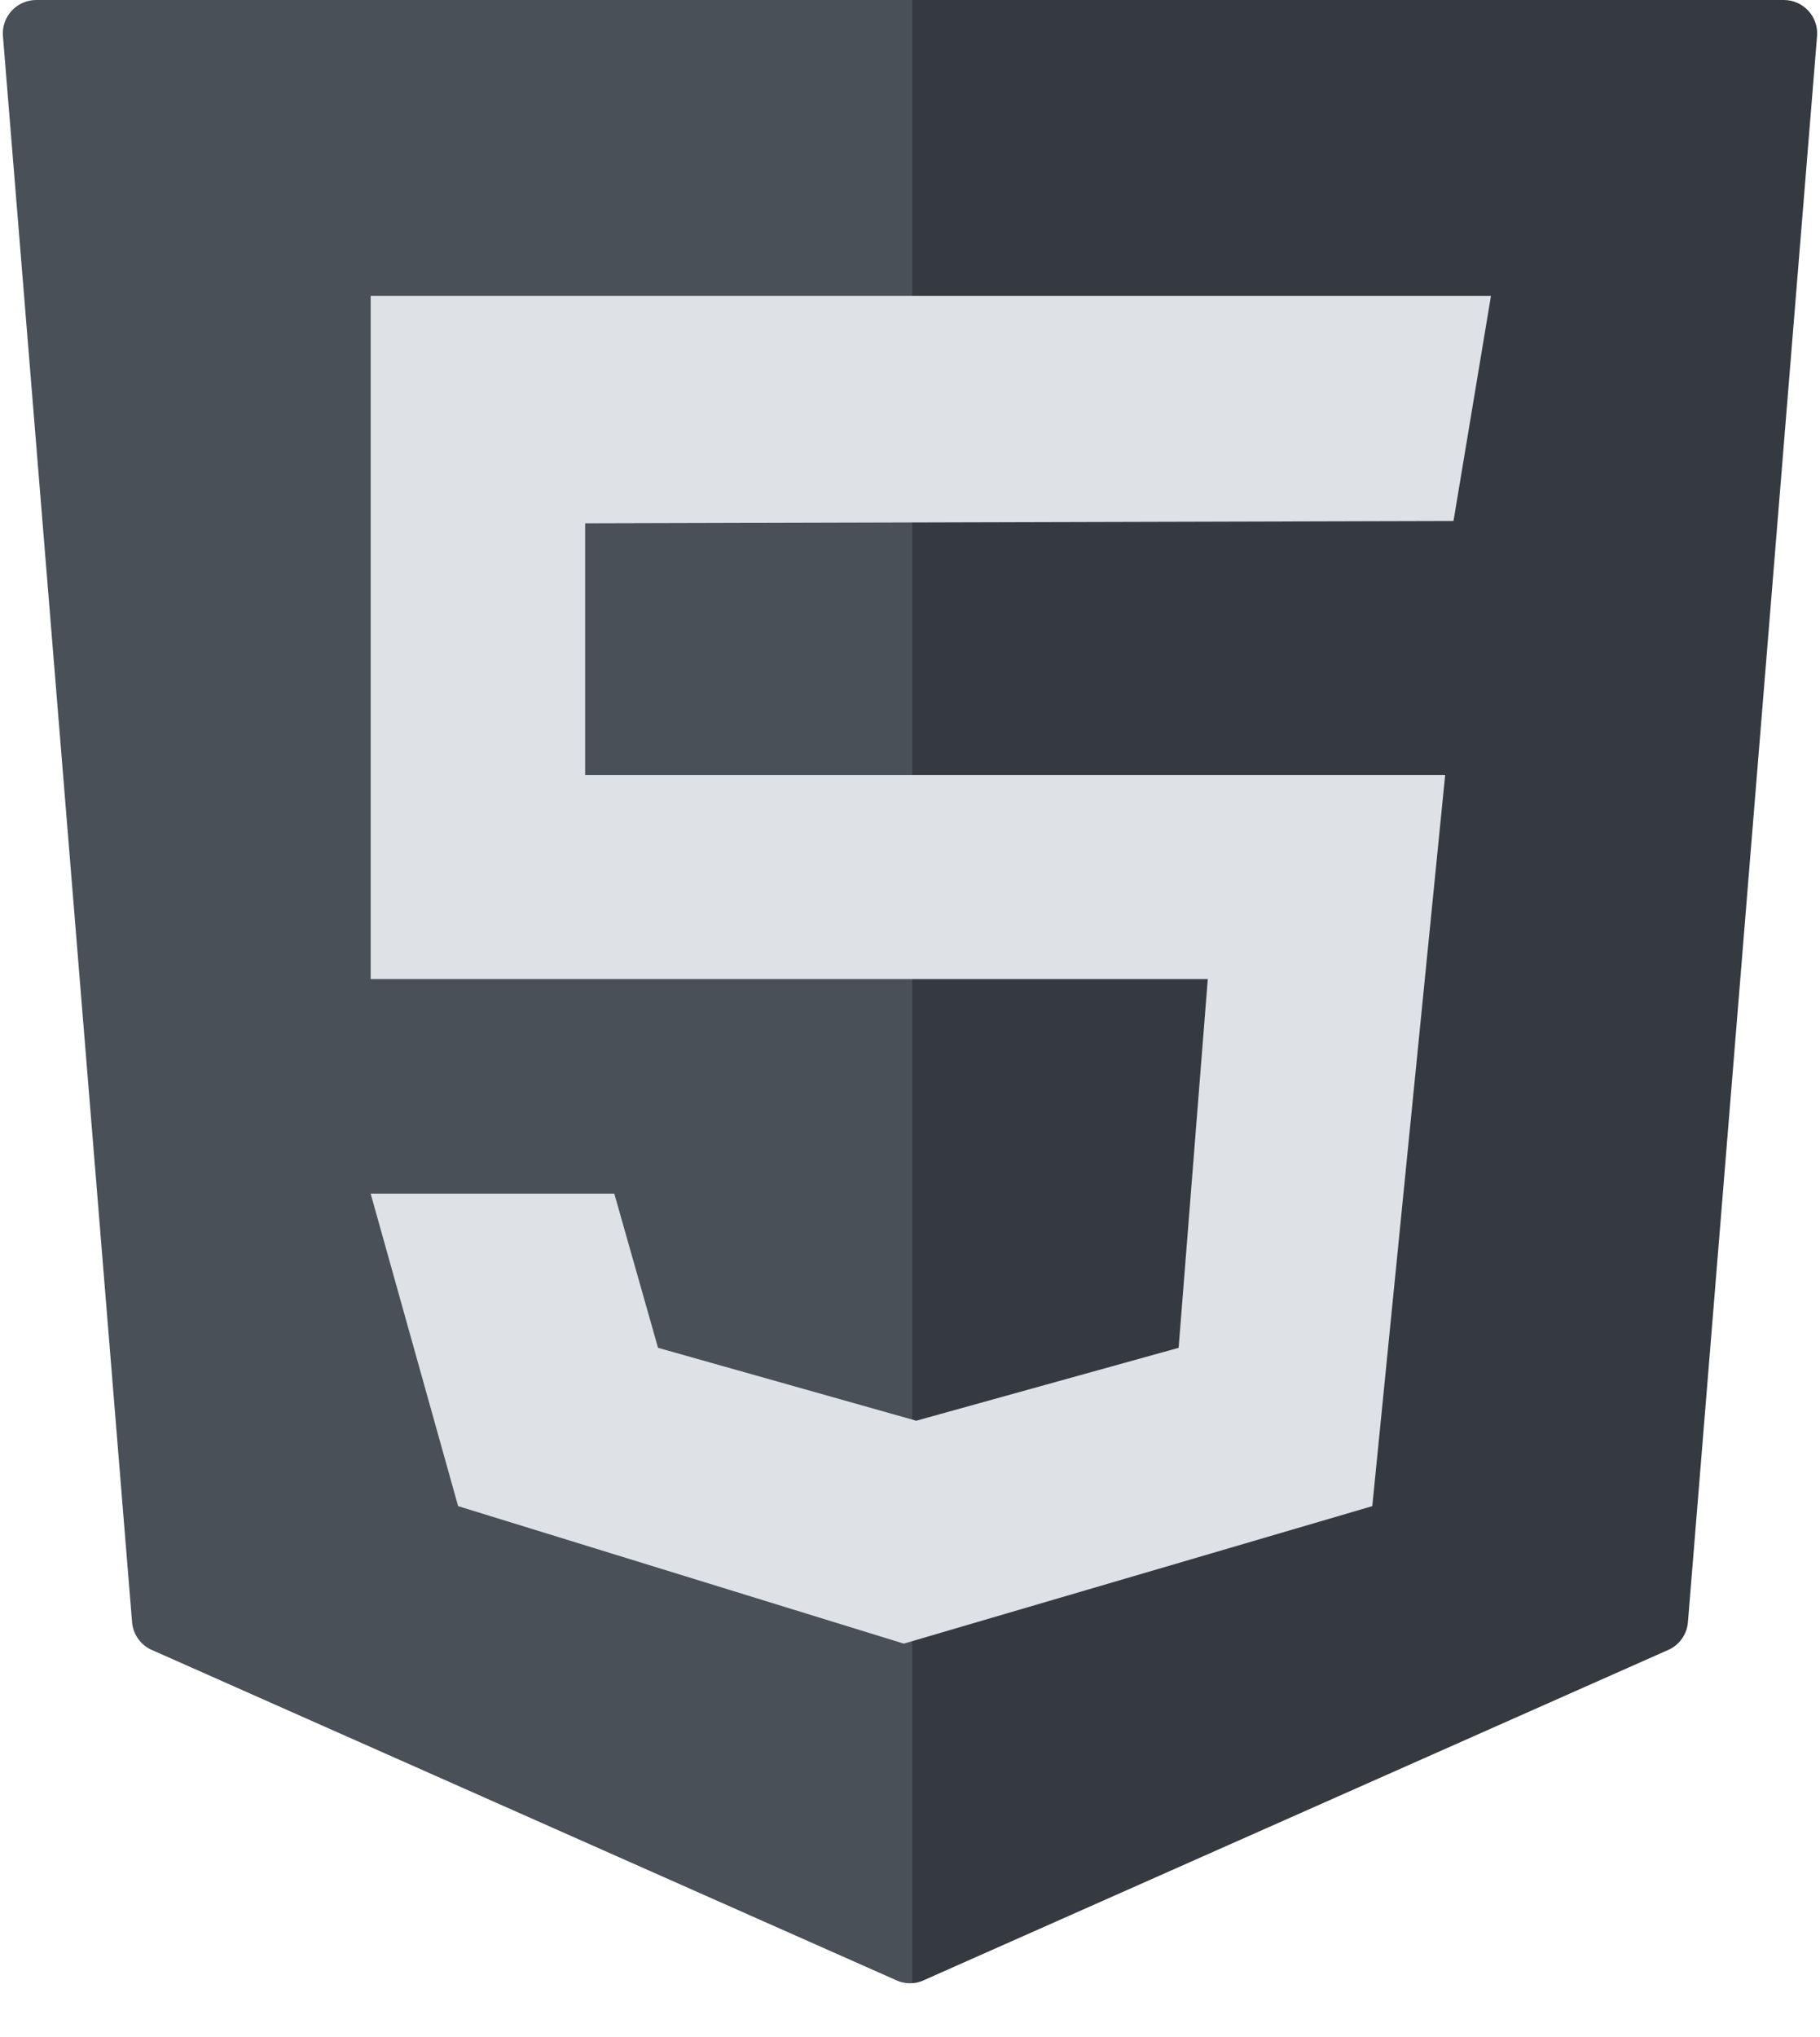 <svg width="437" height="489" viewBox="0 0 437 489" fill="none" xmlns="http://www.w3.org/2000/svg">
<path d="M405.289 389.35L436.294 8.667C436.675 3.999 432.987 0 428.302 0H218.5H8.698C4.013 0 0.326 3.999 0.706 8.667L31.711 389.35C31.936 392.12 33.58 394.575 36.055 395.84L214.854 475.14C217.143 476.308 219.857 476.308 222.146 475.14L400.946 395.84C403.419 394.575 405.063 392.12 405.289 389.35Z" fill="url(#paint0_linear_284_30)"/>
<path d="M89 71H358L349 125.045L140.5 125.614V186H347L329.5 361.5L217 394.5L110 361.5L89 286.5H147.5L158 323.5L220 341L283 323.5L290 235H89V71Z" fill="#DEE2E6"/>
<defs>
<linearGradient id="paint0_linear_284_30" x1="5.33635e-05" y1="244.5" x2="437" y2="244.5" gradientUnits="userSpaceOnUse">
<stop offset="0.501" stop-color="#495057"/>
<stop offset="0.501" stop-color="#343A40"/>
</linearGradient>
</defs>
</svg>
